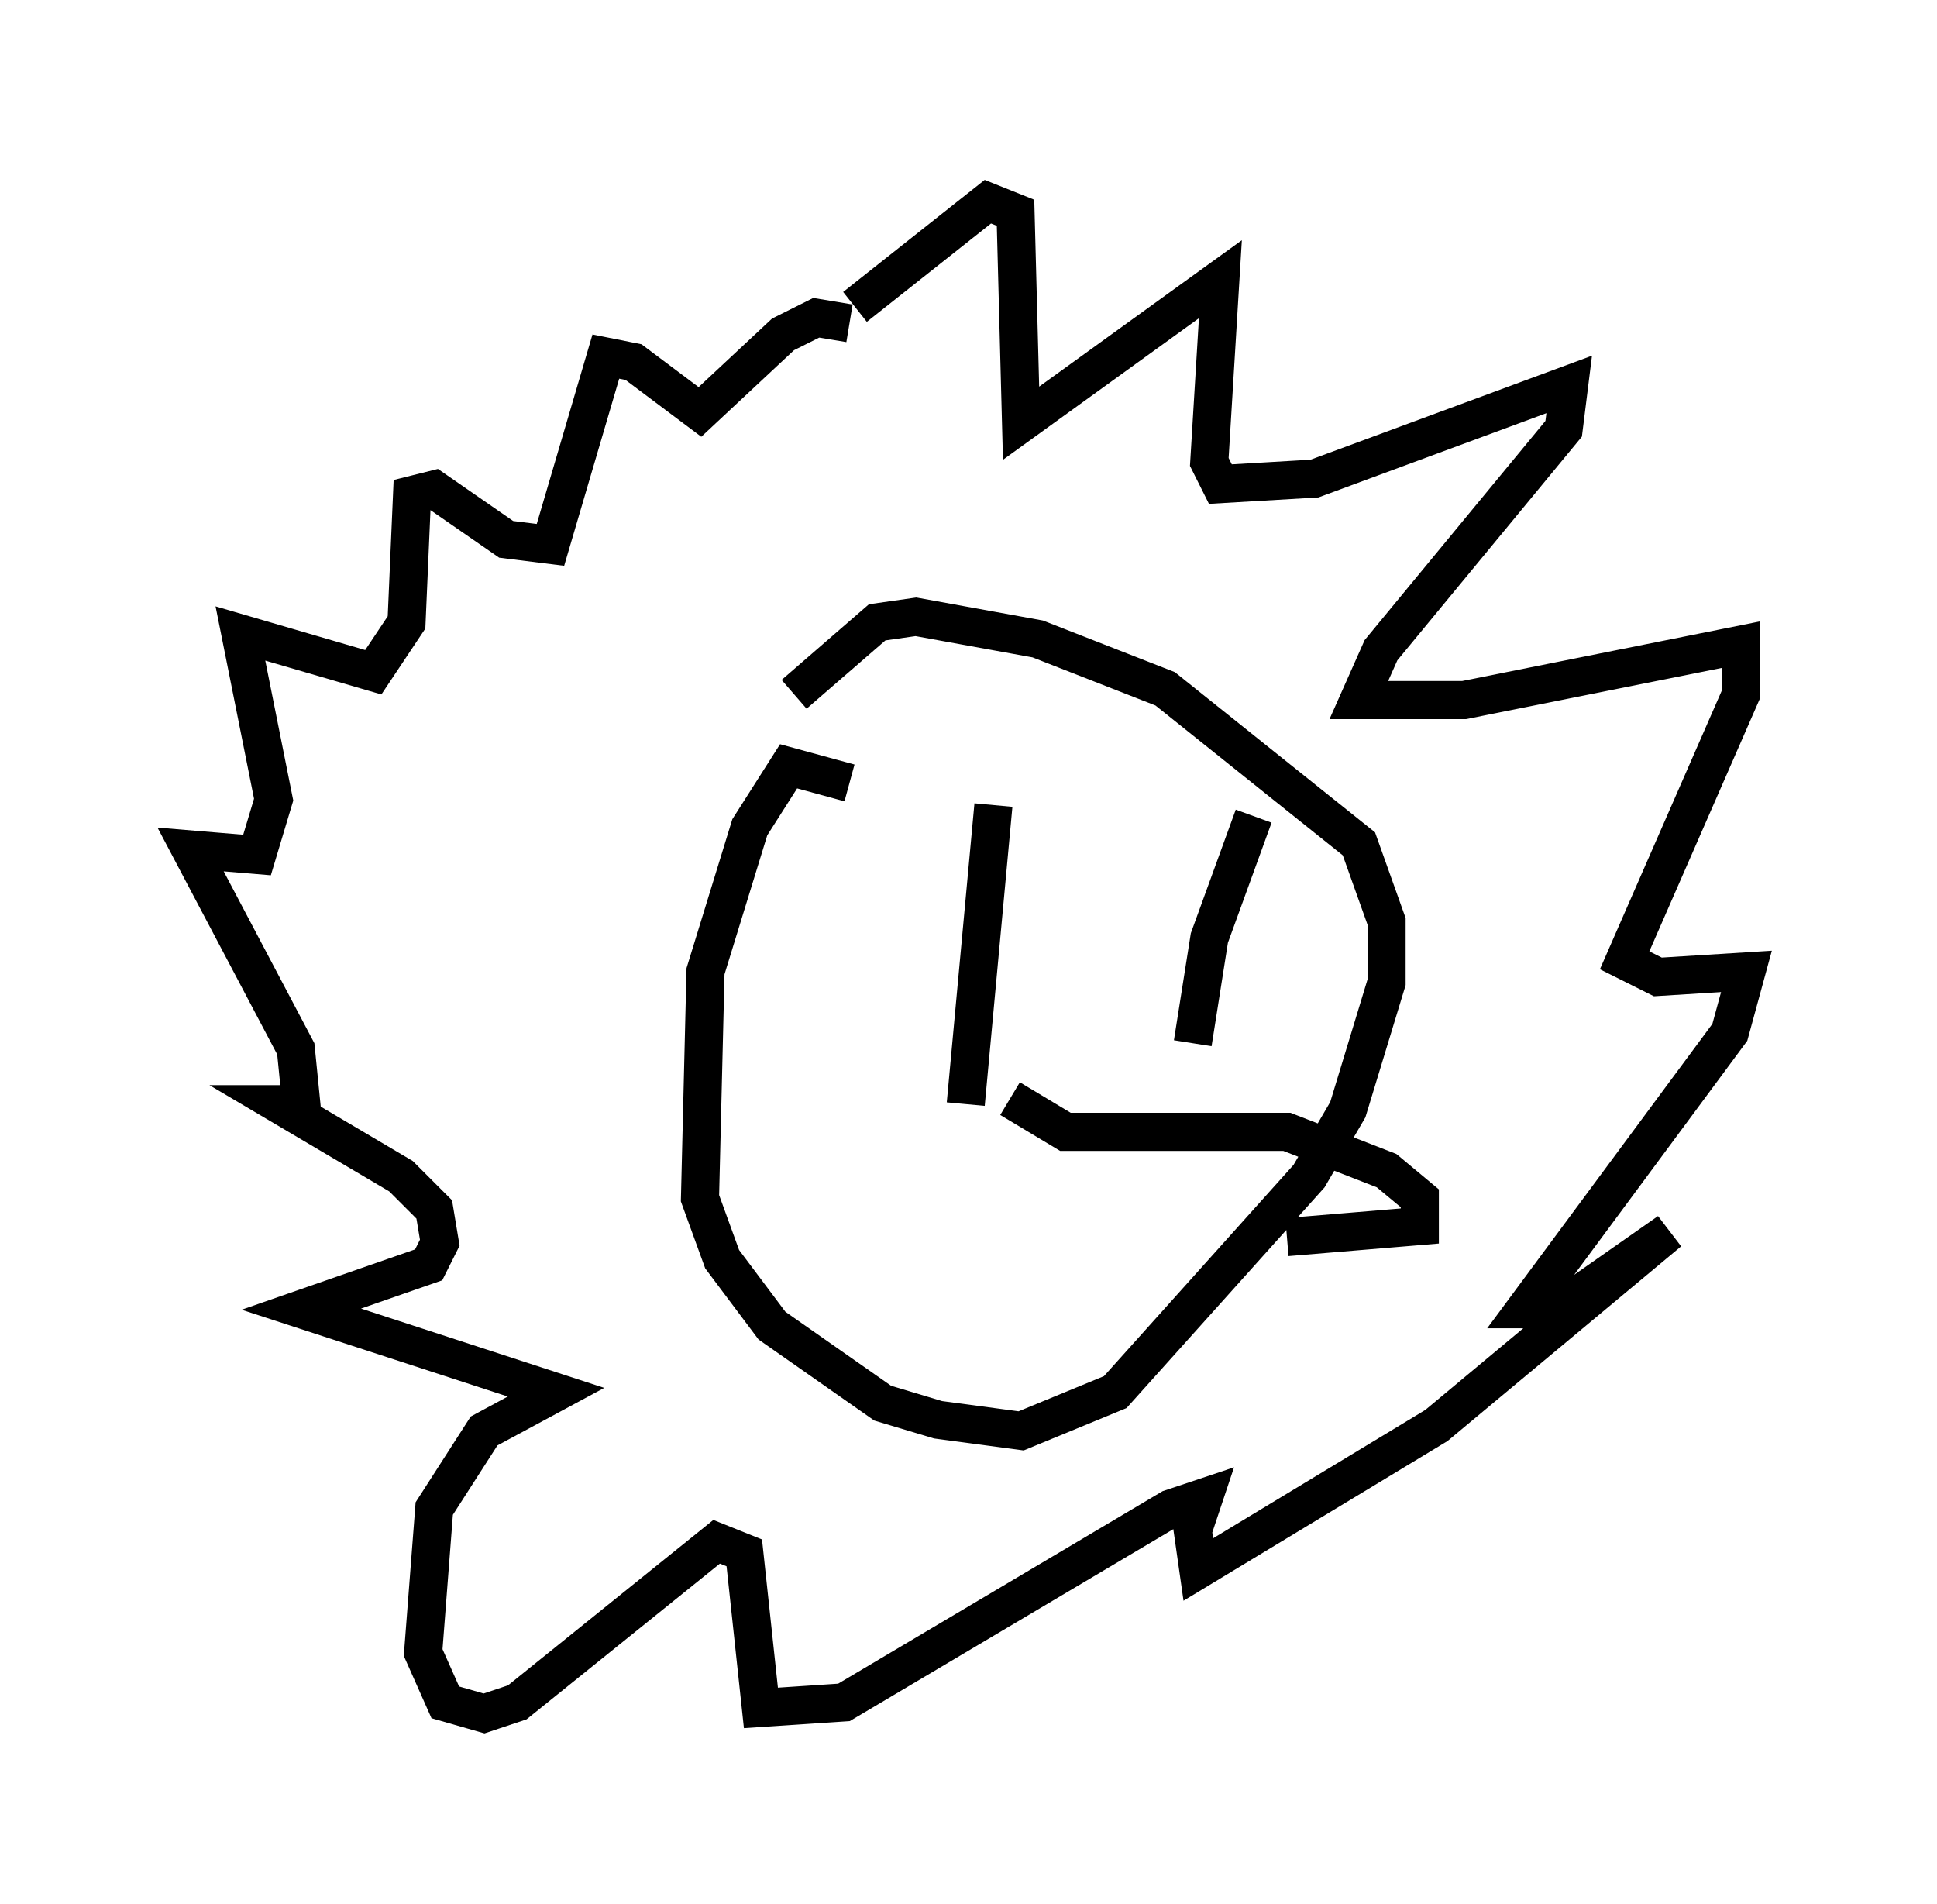<?xml version="1.0" encoding="utf-8" ?>
<svg baseProfile="full" height="49.944" version="1.1" width="50.816" xmlns="http://www.w3.org/2000/svg" xmlns:ev="http://www.w3.org/2001/xml-events" xmlns:xlink="http://www.w3.org/1999/xlink"><defs /><rect fill="white" height="49.944" width="50.816" x="0" y="0" /><path d="M22.575, 5 m-0.145, 3.05 l3.486, -2.76 0.726, 0.291 l0.145, 5.52 5.229, -3.777 l-0.291, 4.793 0.291, 0.581 l2.469, -0.145 6.682, -2.469 l-0.145, 1.162 -4.793, 5.81 l-0.581, 1.307 2.76, 0.0 l7.263, -1.453 0.0, 1.307 l-3.05, 6.972 0.872, 0.436 l2.324, -0.145 -0.436, 1.598 l-5.374, 7.263 0.872, 0.0 l2.905, -2.034 -6.101, 5.084 l-6.246, 3.777 -0.145, -1.017 l0.291, -0.872 -0.872, 0.291 l-8.57, 5.084 -2.179, 0.145 l-0.436, -4.067 -0.726, -0.291 l-5.229, 4.212 -0.872, 0.291 l-1.017, -0.291 -0.581, -1.307 l0.291, -3.777 1.307, -2.034 l1.888, -1.017 -6.682, -2.179 l3.341, -1.162 0.291, -0.581 l-0.145, -0.872 -0.872, -0.872 l-3.196, -1.888 0.581, 0.0 l-0.145, -1.453 -2.76, -5.229 l1.743, 0.145 0.436, -1.453 l-0.872, -4.358 3.486, 1.017 l0.872, -1.307 0.145, -3.341 l0.581, -0.145 1.888, 1.307 l1.162, 0.145 1.453, -4.939 l0.726, 0.145 1.743, 1.307 l2.179, -2.034 0.872, -0.436 l0.872, 0.145 m0.0, 12.056 l-1.598, -0.436 -1.017, 1.598 l-1.162, 3.777 -0.145, 5.955 l0.581, 1.598 1.307, 1.743 l2.905, 2.034 1.453, 0.436 l2.179, 0.291 2.469, -1.017 l5.084, -5.665 1.017, -1.743 l1.017, -3.341 0.0, -1.598 l-0.726, -2.034 -5.084, -4.067 l-3.341, -1.307 -3.196, -0.581 l-1.017, 0.145 -2.179, 1.888 m5.229, 2.905 l-0.726, 7.844 m7.553, -7.553 l-1.162, 3.196 -0.436, 2.76 m-4.793, 1.453 l1.453, 0.872 5.81, 0.0 l2.615, 1.017 0.872, 0.726 l0.0, 0.726 -3.486, 0.291 " fill="none" stroke="black" stroke-width="1" /></svg>